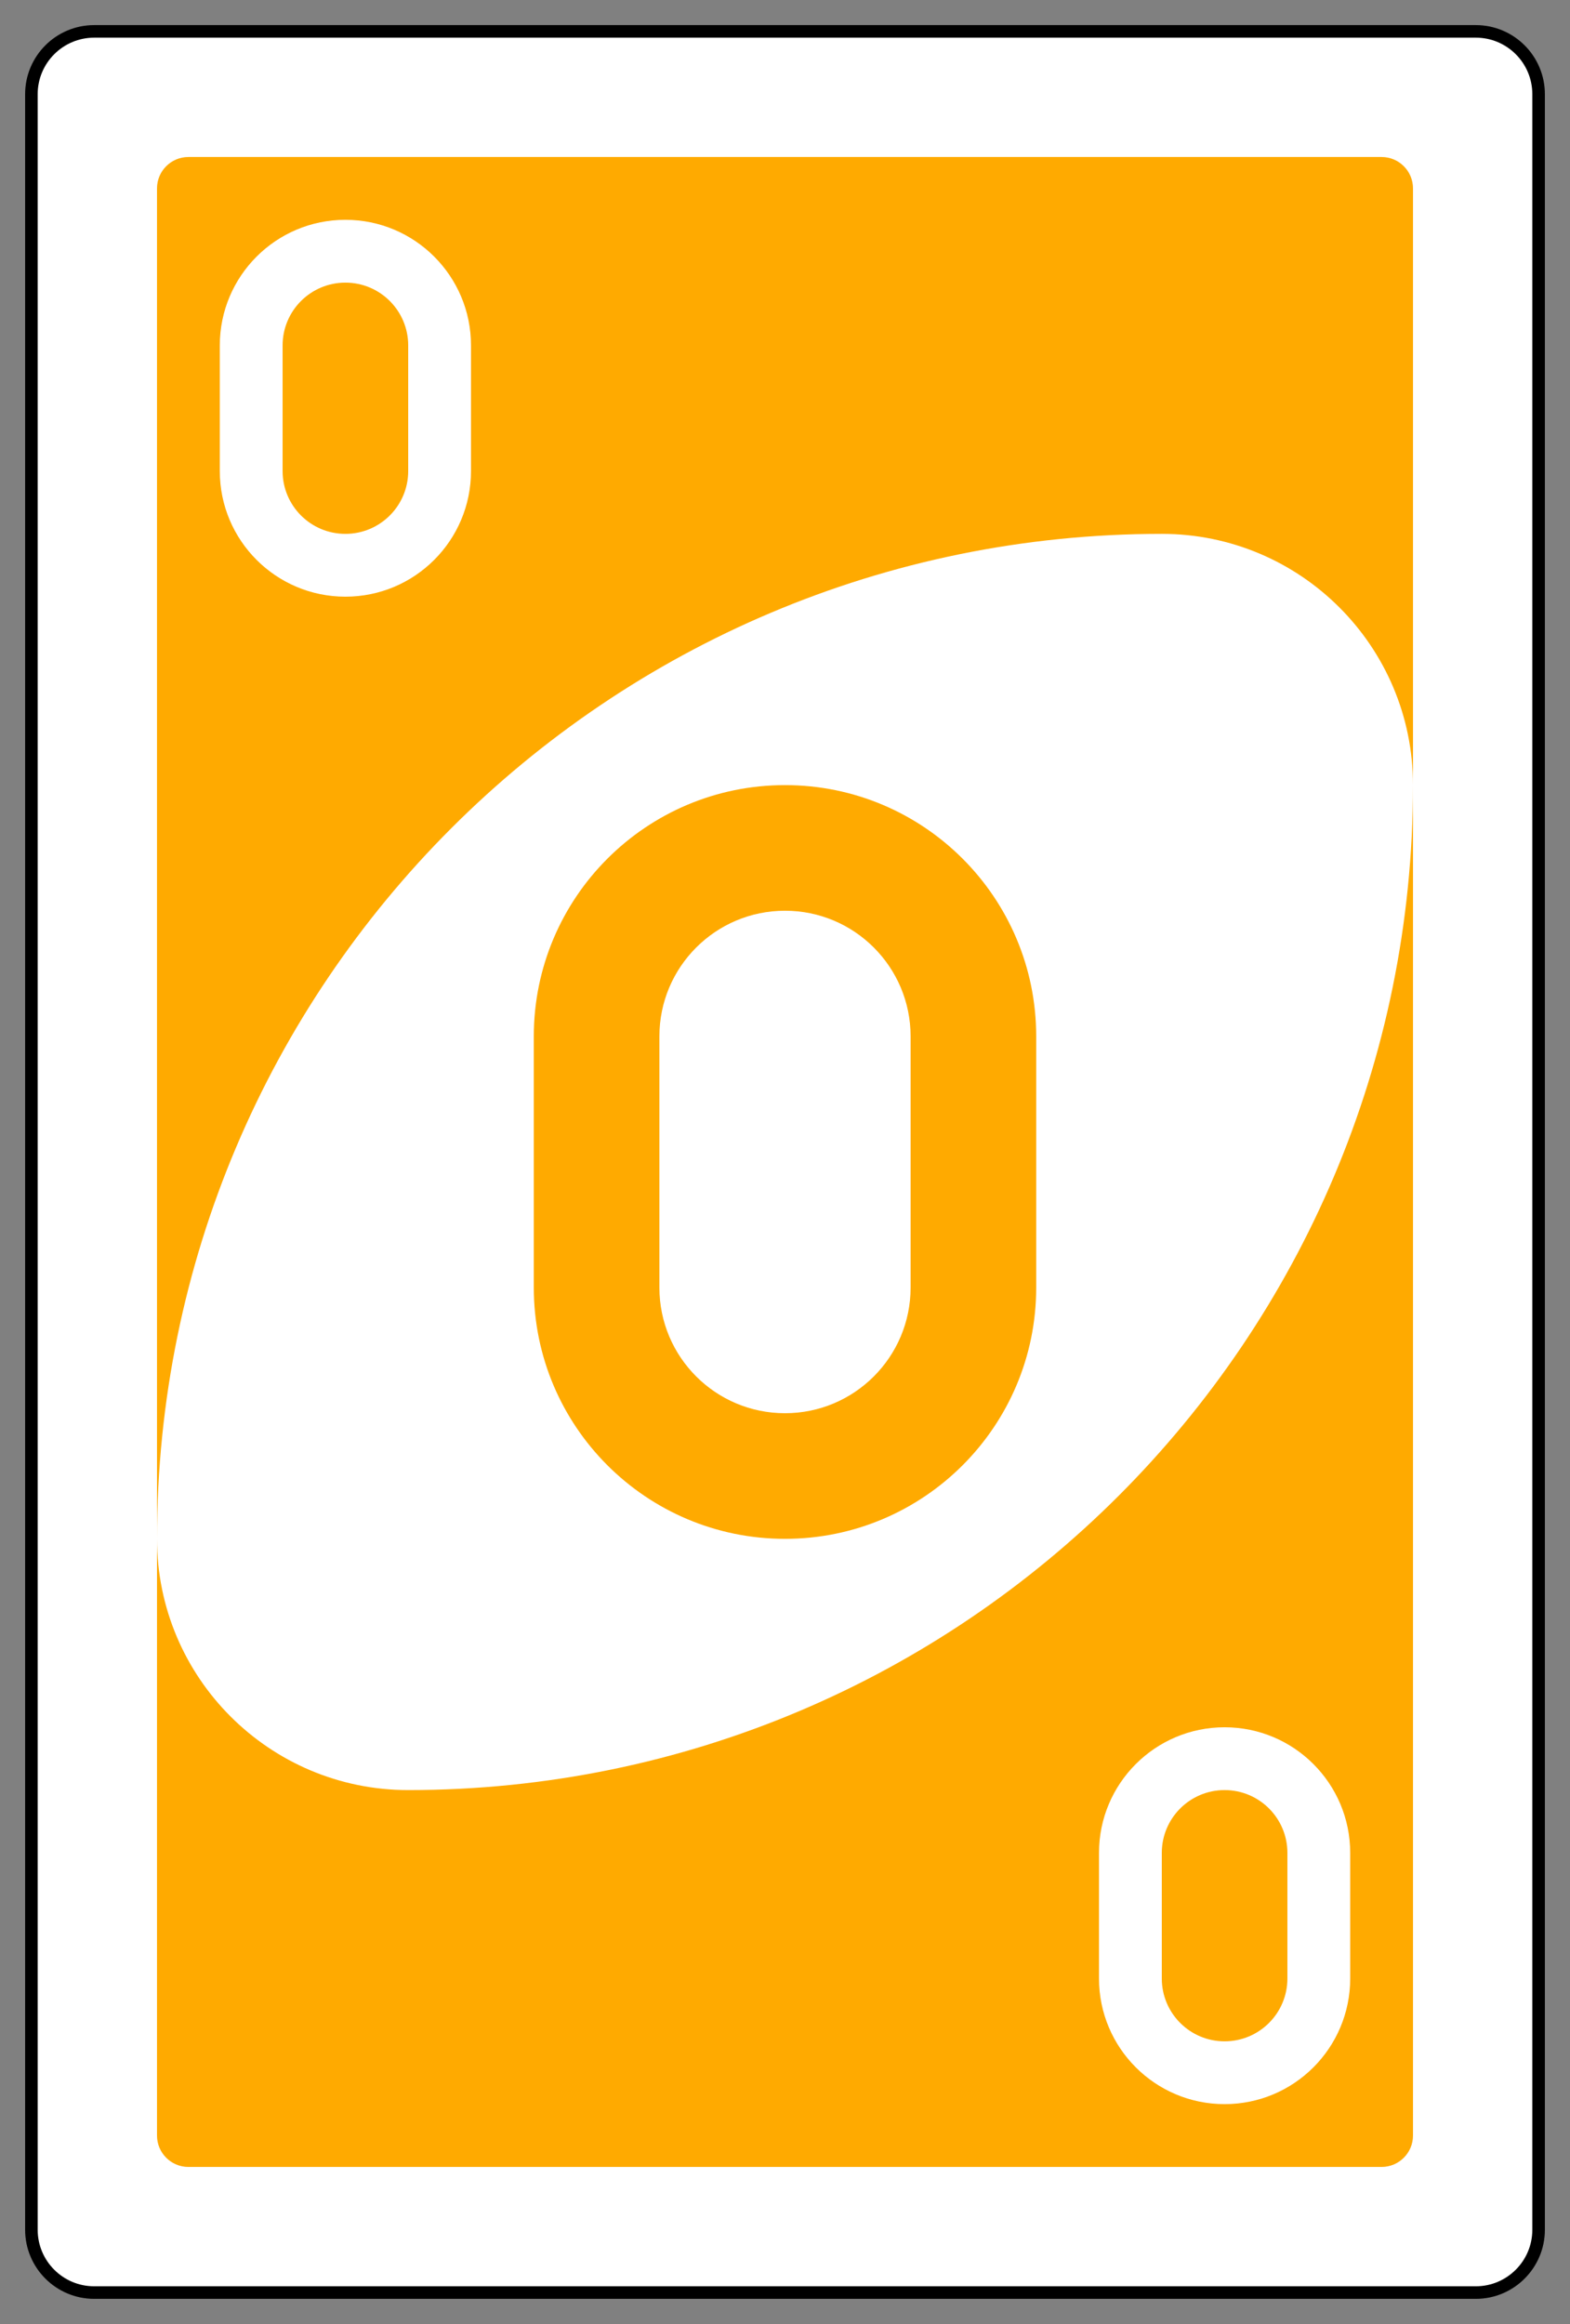 <?xml version="1.0" encoding="UTF-8" standalone="no"?>
<!DOCTYPE svg PUBLIC "-//W3C//DTD SVG 1.1//EN" "http://www.w3.org/Graphics/SVG/1.1/DTD/svg11.dtd">
<svg width="100%" height="100%" viewBox="0 0 250 370" version="1.1" xmlns="http://www.w3.org/2000/svg" xmlns:xlink="http://www.w3.org/1999/xlink" xml:space="preserve" style="fill-rule:evenodd;clip-rule:evenodd;">
    <rect x="0" y="0" width="250" height="370" fill="#808080" stroke="none"/>
    <g transform="matrix(1,0,0,1,4,-356)">
        <g transform="matrix(1,0,0,1,1261,748.638)">
            <g id="g6555.-0" transform="matrix(4,0,0,4,-1260,-1717.09)">
                <path id="rect2987.-1.-7" d="M60,334.862C60,333.482 58.88,332.362 57.5,332.362L2.5,332.362C1.12,332.362 0,333.482 0,334.862L0,419.862C0,421.242 1.12,422.362 2.5,422.362L57.5,422.362C58.88,422.362 60,421.242 60,419.862L60,334.862Z" style="fill:white;stroke:black;stroke-width:0.5px;"/>
                <path id="rect3757.-5.-0" d="M55,338.612C55,337.922 54.44,337.362 53.75,337.362L6.25,337.362C5.56,337.362 5,337.922 5,338.612L5,416.112C5,416.802 5.56,417.362 6.25,417.362L53.75,417.362C54.44,417.362 55,416.802 55,416.112L55,338.612Z" style="fill:rgb(255,170,0);"/>
                <path id="path3773.-0.-4.-8.-4.-2.-3" d="M45,352.362C22.909,352.362 5,370.271 5,392.362C5,397.885 9.477,402.362 15,402.362C37.091,402.362 55,384.454 55,362.362C55,356.839 50.523,352.362 45,352.362Z" style="fill:white;"/>
                <path id="path3962.-7.-4" d="M30,362.362C24.477,362.362 20,366.839 20,372.362L20,382.362C20,387.885 24.477,392.362 30,392.362C35.523,392.362 40,387.885 40,382.362L40,372.362C40,366.839 35.523,362.362 30,362.362ZM30,367.362C32.761,367.362 35,369.601 35,372.362L35,382.362C35,385.124 32.761,387.362 30,387.362C27.239,387.362 25,385.124 25,382.362L25,372.362C25,369.601 27.239,367.362 30,367.362Z" style="fill:rgb(255,170,0);"/>
                <path id="path3962.-7.-1.-0" d="M12.5,339.862C9.739,339.862 7.5,342.101 7.5,344.862L7.5,349.862C7.5,352.624 9.739,354.862 12.5,354.862C15.261,354.862 17.5,352.624 17.5,349.862L17.5,344.862C17.5,342.101 15.261,339.862 12.5,339.862ZM12.5,342.362C13.881,342.362 15,343.481 15,344.862L15,349.862C15,351.243 13.881,352.362 12.5,352.362C11.119,352.362 10,351.243 10,349.862L10,344.862C10,343.481 11.119,342.362 12.5,342.362Z" style="fill:white;"/>
                <path id="path3962.-7.-1.-2.-0" d="M47.5,399.862C44.739,399.862 42.5,402.101 42.5,404.862L42.5,409.862C42.5,412.624 44.739,414.862 47.5,414.862C50.261,414.862 52.5,412.624 52.5,409.862L52.5,404.862C52.5,402.101 50.261,399.862 47.5,399.862ZM47.5,402.362C48.881,402.362 50,403.481 50,404.862L50,409.862C50,411.243 48.881,412.362 47.5,412.362C46.119,412.362 45,411.243 45,409.862L45,404.862C45,403.481 46.119,402.362 47.5,402.362Z" style="fill:white;"/>
            </g>
        </g>
    </g>
</svg>
